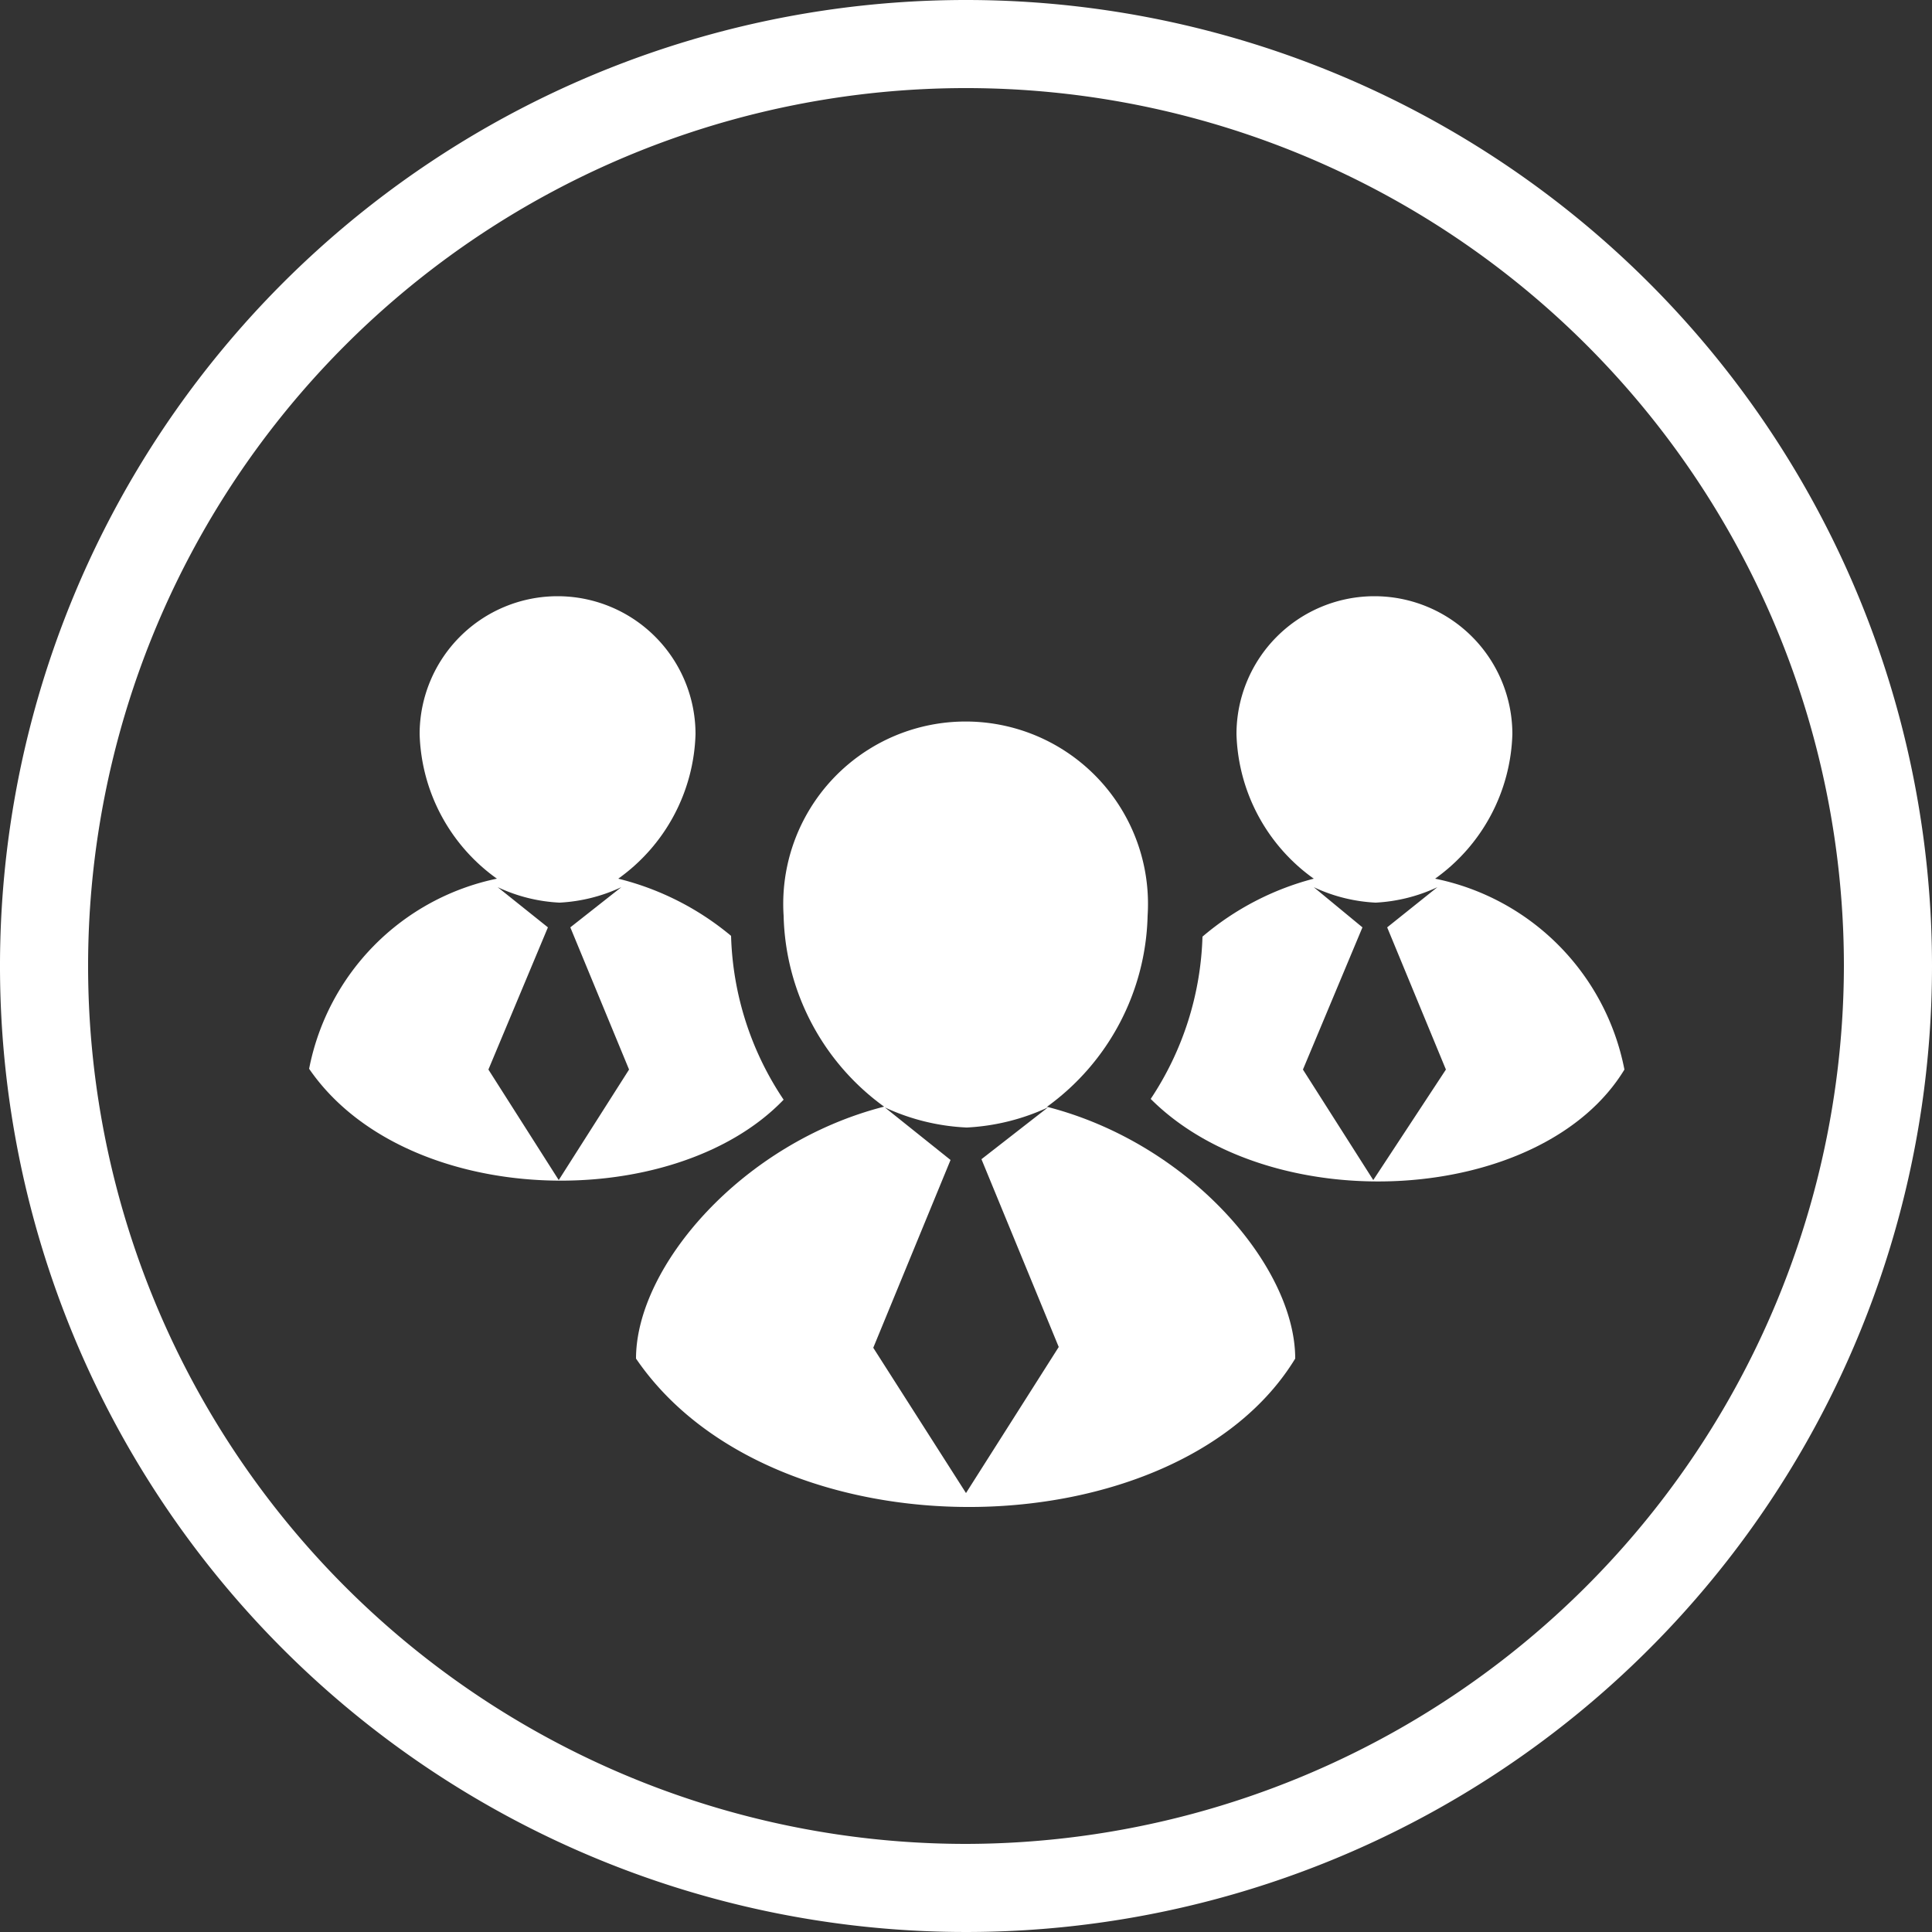 <svg xmlns="http://www.w3.org/2000/svg" viewBox="0 0 25 25"><rect x="0" y="0" width="25" height="25" fill="#333333" stroke="none"/><defs><style>.cls-1{fill:#fff;}</style></defs><title>group</title><g id="Layer_2" data-name="Layer 2"><g id="user-531275"><g id="Layer_10" data-name="Layer 10"><path class="cls-1" d="M12.5,0A12.5,12.5,0,1,0,25,12.5,12.5,12.5,0,0,0,12.5,0Zm0,23.86A11.36,11.36,0,1,1,23.86,12.5,11.38,11.38,0,0,1,12.5,23.86Z"/><path class="cls-1" d="M10.14,14.23a4,4,0,0,1-.68-2.12A3.64,3.64,0,0,0,8,11.37,2.38,2.38,0,0,0,9,9.5a1.78,1.78,0,1,0-3.57,0,2.38,2.38,0,0,0,1,1.87A3.12,3.12,0,0,0,4,13.83C5.25,15.65,8.71,15.72,10.14,14.23Zm-3.82-.39L7.09,12h0l-.65-.52a2.12,2.12,0,0,0,.8.2,2.14,2.14,0,0,0,.8-.2L7.38,12h0l.76,1.84-.91,1.43Z"/><path class="cls-1" d="M18.57,11.37a2.38,2.38,0,0,0,1-1.87A1.78,1.78,0,1,0,16,9.5a2.38,2.38,0,0,0,1,1.87,3.63,3.63,0,0,0-1.44.75,4,4,0,0,1-.67,2.1c1.57,1.57,5.06,1.38,6.13-.38A3.13,3.13,0,0,0,18.57,11.37Zm-.8,3.9-.91-1.43L17.63,12h0L17,11.48a2.12,2.12,0,0,0,.8.2,2.14,2.14,0,0,0,.8-.2l-.65.52h0l.76,1.84Z"/><path class="cls-1" d="M13.55,14.32a3.14,3.14,0,0,0,1.3-2.47,2.36,2.36,0,1,0-4.71,0,3.14,3.14,0,0,0,1.3,2.47c-1.84.47-3.21,2.07-3.21,3.26,1.78,2.61,7,2.51,8.53,0,0-1.19-1.37-2.79-3.22-3.26Zm-1.05,5-1.2-1.88,1-2.43h0l-.85-.68a2.8,2.8,0,0,0,1.06.26,2.83,2.83,0,0,0,1.05-.26L12.7,15h0l1,2.43Zm0-1.25"/></g></g></g></svg>